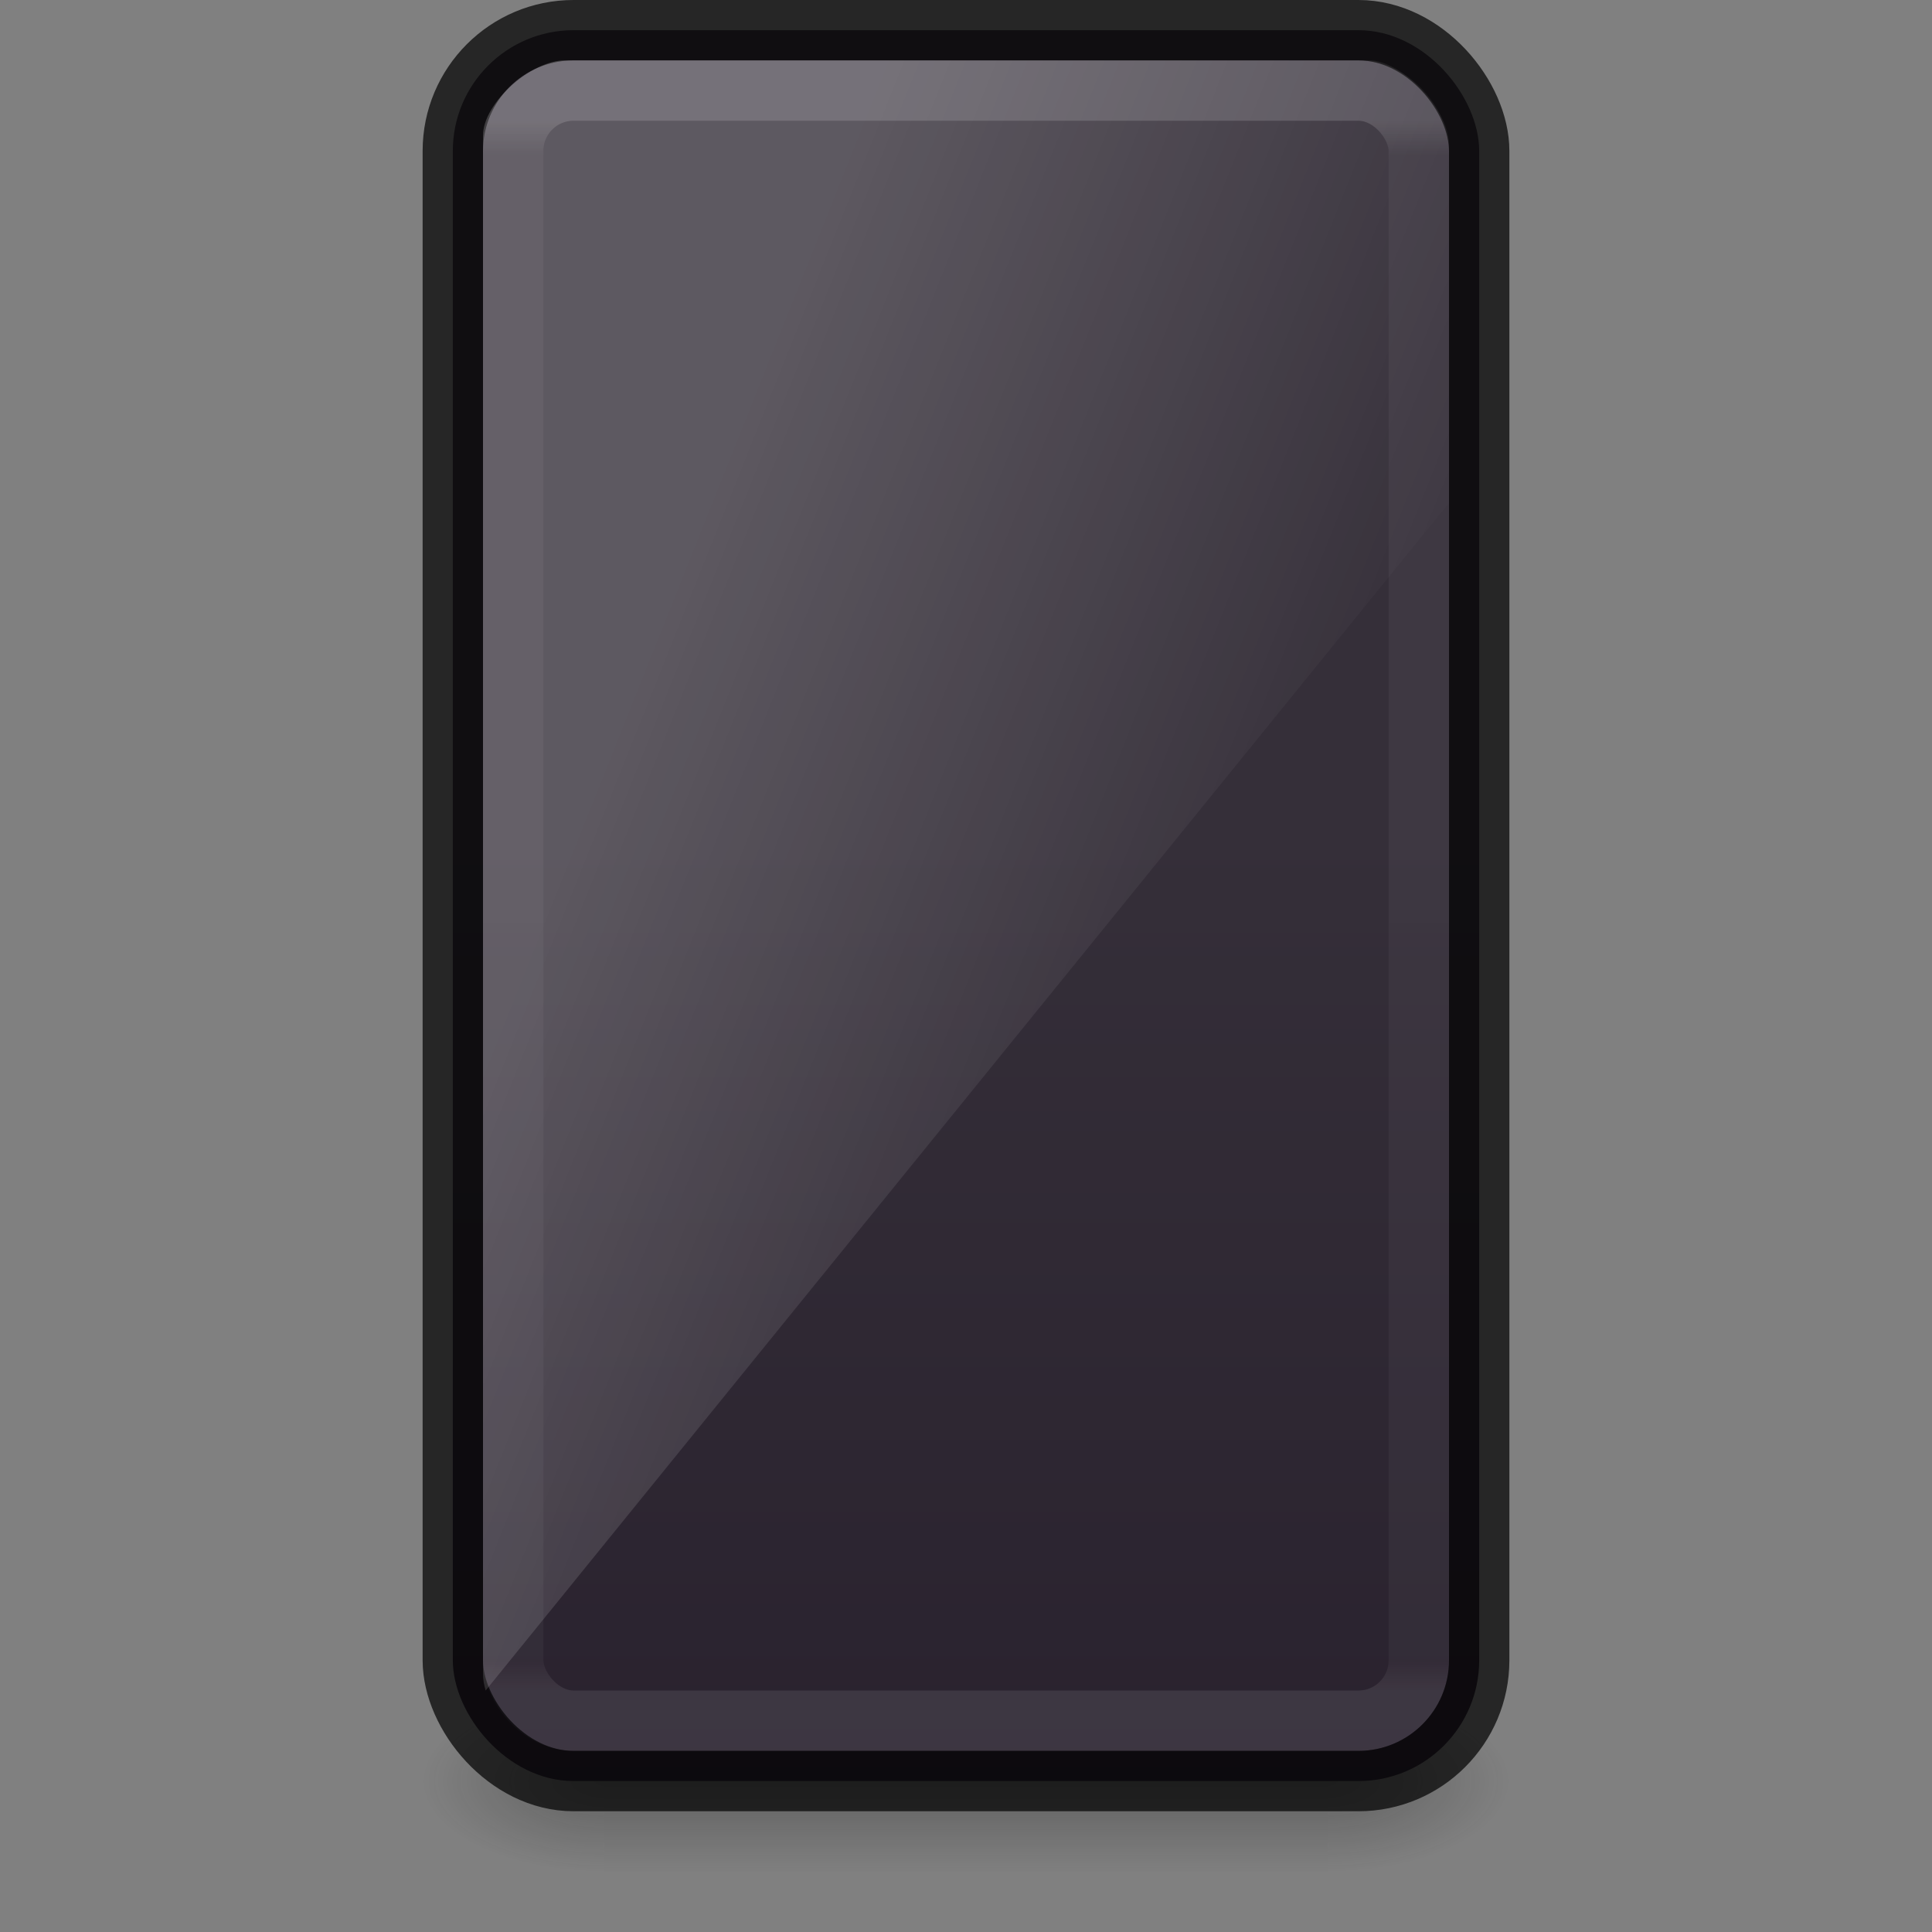 <svg xmlns="http://www.w3.org/2000/svg" xmlns:svg="http://www.w3.org/2000/svg" xmlns:xlink="http://www.w3.org/1999/xlink" id="SVGRoot" width="32" height="32" version="1.1" viewBox="0 0 32 32"><rect x="0" y="0" width="32" height="32" fill="#808080" stroke="none"/><defs id="defs4265"><linearGradient id="linearGradient4020" x1="15" x2="15" y1="24.619" y2="2" gradientTransform="matrix(0.372,0,0,0.901,8.191,11.848)" gradientUnits="userSpaceOnUse" xlink:href="#outerBackgroundGradient-5-0"/><linearGradient id="outerBackgroundGradient-5-0"><stop id="stop3864-8-6-4" offset="0" stop-color="#261e2b" stop-opacity="1"/><stop id="stop3866-9-1-86" offset="1" stop-color="#352f39" stop-opacity="1"/></linearGradient><linearGradient id="linearGradient3887" x1="10" x2="20" y1="-3" y2="12" gradientTransform="matrix(0.4,0,0,1.503,7.6,13.024)" gradientUnits="userSpaceOnUse" xlink:href="#linearGradient3208"/><linearGradient id="linearGradient3208"><stop id="stop3210" offset="0" stop-color="#fff" stop-opacity="1"/><stop id="stop3212" offset="1" stop-color="#fff" stop-opacity="0"/></linearGradient><linearGradient id="linearGradient3916" x1="24" x2="24" y1="6.185" y2="41.815" gradientTransform="matrix(0.405,0,0,0.73,6.27,-2.514)" gradientUnits="userSpaceOnUse" xlink:href="#linearGradient25496"/><linearGradient id="linearGradient3688-166-749-6"><stop id="stop2883-8" offset="0" stop-color="#181818" stop-opacity="1"/><stop id="stop2885-3" offset="1" stop-color="#181818" stop-opacity="0"/></linearGradient><linearGradient id="linearGradient3702-501-757-3"><stop id="stop2895-3" offset="0" stop-color="#181818" stop-opacity="0"/><stop id="stop2897-28" offset=".5" stop-color="#181818" stop-opacity="1"/><stop id="stop2899-8" offset="1" stop-color="#181818" stop-opacity="0"/></linearGradient><linearGradient id="linearGradient2980-3" x1="25.058" x2="25.058" y1="47.028" y2="39.999" gradientTransform="matrix(0.429,0,0,0.429,5.714,10.857)" gradientUnits="userSpaceOnUse" xlink:href="#linearGradient3702-501-757-3"/><radialGradient id="radialGradient2978-3" cx="4.993" cy="43.5" r="2.5" fx="4.993" fy="43.5" gradientTransform="matrix(1.202,0,0,0.6,-16.007,-55.6)" gradientUnits="userSpaceOnUse" xlink:href="#linearGradient3688-166-749-6"/><radialGradient id="radialGradient2976-2" cx="4.993" cy="43.5" r="2.5" fx="4.993" fy="43.5" gradientTransform="matrix(1.202,0,0,0.6,15.993,3.4)" gradientUnits="userSpaceOnUse" xlink:href="#linearGradient3688-166-749-6"/><linearGradient id="linearGradient25496"><stop id="stop25488" offset="0" stop-color="#fff" stop-opacity="1"/><stop id="stop25490" offset=".022" stop-color="#fff" stop-opacity=".3"/><stop id="stop25492" offset=".98" stop-color="#fff" stop-opacity=".25"/><stop id="stop25494" offset="1" stop-color="#fff" stop-opacity=".6"/></linearGradient></defs><rect id="rect2801-0-9" width="3" height="3" x="22" y="28" fill="url(#radialGradient2976-2)" fill-opacity="1" stroke="none" opacity=".3"/><rect id="rect3696-2-1" width="3" height="3" x="-10" y="-31" fill="url(#radialGradient2978-3)" fill-opacity="1" stroke="none" opacity=".3" transform="scale(-1,-1)"/><rect id="rect3700-1-2" width="12" height="3" x="10" y="28" fill="url(#linearGradient2980-3)" fill-opacity="1" stroke="none" opacity=".3"/><rect id="rect2722-7-3" width="17" height="29" x="7.5" y=".5" fill="url(#linearGradient4020)" fill-opacity="1" stroke="none" stroke-dasharray="none" stroke-dashoffset="0" stroke-linecap="butt" stroke-linejoin="miter" stroke-miterlimit="4" stroke-opacity="1" stroke-width="1" opacity="1" rx="2" ry="2" vector-effect="none"/><rect id="rect6741" width="15" height="27" x="8.5" y="1.5" fill="none" stroke="url(#linearGradient3916)" stroke-dasharray="none" stroke-dashoffset="0" stroke-linecap="round" stroke-linejoin="round" stroke-miterlimit="4" stroke-opacity="1" stroke-width="1" opacity=".15" rx="1" ry="1"/><rect id="rect2722-7-3-2" width="17" height="29" x="7.5" y=".5" fill="none" fill-opacity="1" stroke="#000" stroke-dasharray="none" stroke-dashoffset="0" stroke-linecap="butt" stroke-linejoin="miter" stroke-miterlimit="4" stroke-opacity="1" stroke-width="1" opacity=".7" rx="2" ry="2" vector-effect="none" style="font-variant-east_asian:normal"/><path id="rect3872" fill="url(#linearGradient3887)" fill-opacity="1" stroke="none" stroke-width="1" d="M 9.356,1 C 8.802,1 8,1.7 8,2.248 V 27.724 C 8,27.821 8.018,27.912 8.044,28 L 24,8.327 V 2.378 C 24,1.829 23.231,1 22.677,1 Z" display="inline" opacity=".2"/></svg>